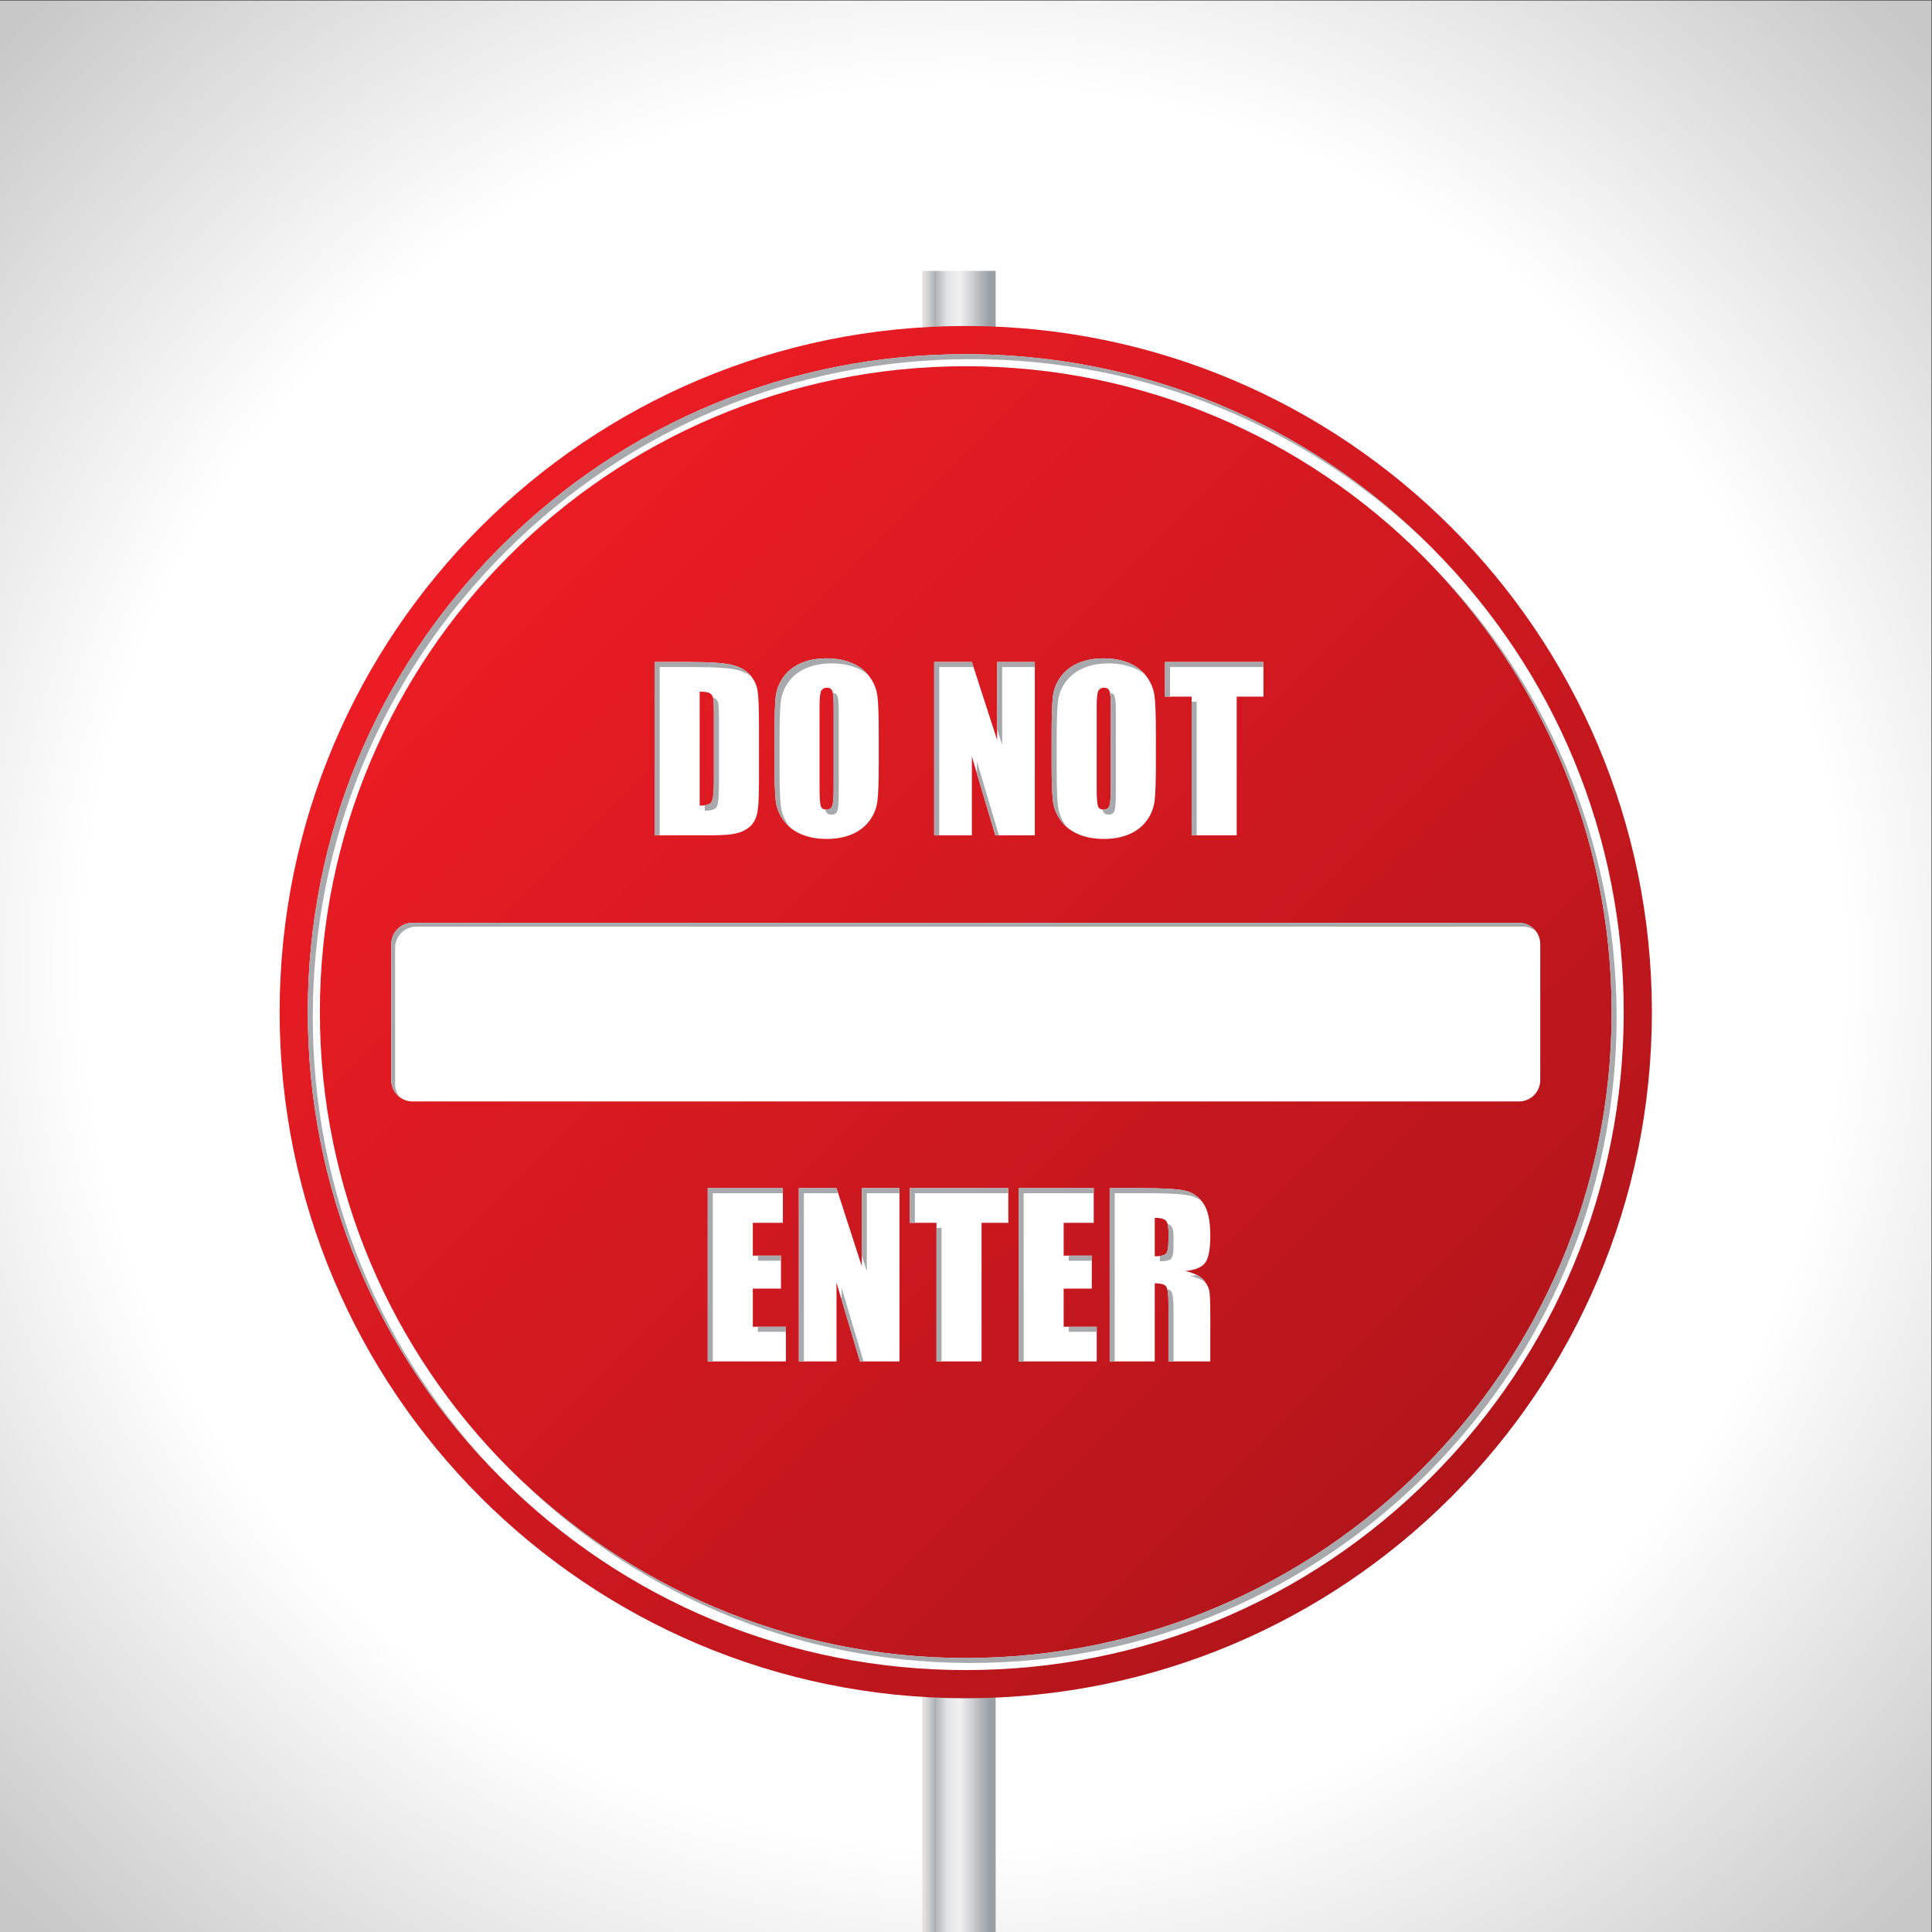 <?xml version="1.0" encoding="UTF-8" standalone="no"?>
<!-- Created with Inkscape (http://www.inkscape.org/) -->

<svg
   xmlns:dc="http://purl.org/dc/elements/1.1/"
   xmlns:cc="http://creativecommons.org/ns#"
   xmlns:rdf="http://www.w3.org/1999/02/22-rdf-syntax-ns#"
   xmlns:svg="http://www.w3.org/2000/svg"
   xmlns="http://www.w3.org/2000/svg"
   xmlns:sodipodi="http://sodipodi.sourceforge.net/DTD/sodipodi-0.dtd"
   xmlns:inkscape="http://www.inkscape.org/namespaces/inkscape"
   version="1.1"
   id="svg50179"
   xml:space="preserve"
   width="1066.667"
   height="1066.667"
   viewBox="0 0 1066.667 1066.667"
   sodipodi:docname="do-not-enter.svg"
   inkscape:version="0.92.4 (5da689c313, 2019-01-14)"><rect x="0" y="0" width="1066.667" height="1066.667" fill="#333333" stroke="none"/><defs
     id="defs50183"><clipPath
       clipPathUnits="userSpaceOnUse"
       id="clipPath50195"><path
         d="M 0,800 H 800 V 0 H 0 Z"
         id="path50193"
         inkscape:connector-curvature="0" /></clipPath><radialGradient
       fx="0"
       fy="0"
       cx="0"
       cy="0"
       r="1"
       gradientUnits="userSpaceOnUse"
       gradientTransform="matrix(557.537,0,0,-557.537,399.138,400)"
       spreadMethod="pad"
       id="radialGradient50215"><stop
         style="stop-opacity:1;stop-color:#ffffff"
         offset="0"
         id="stop50209" /><stop
         style="stop-opacity:1;stop-color:#ffffff"
         offset="0.661"
         id="stop50211" /><stop
         style="stop-opacity:1;stop-color:#c8c8c8"
         offset="1"
         id="stop50213" /></radialGradient><linearGradient
       x1="0"
       y1="0"
       x2="1"
       y2="0"
       gradientUnits="userSpaceOnUse"
       gradientTransform="matrix(30.352,0,0,-30.352,382.034,344)"
       spreadMethod="pad"
       id="linearGradient50249"><stop
         style="stop-opacity:1;stop-color:#e4e0de"
         offset="0"
         id="stop50231" /><stop
         style="stop-opacity:1;stop-color:#e4e0de"
         offset="0.029"
         id="stop50233" /><stop
         style="stop-opacity:1;stop-color:#adb2b5"
         offset="0.174"
         id="stop50235" /><stop
         style="stop-opacity:1;stop-color:#e1e3e5"
         offset="0.331"
         id="stop50237" /><stop
         style="stop-opacity:1;stop-color:#f1f1f1"
         offset="0.494"
         id="stop50239" /><stop
         style="stop-opacity:1;stop-color:#f1f1f1"
         offset="0.511"
         id="stop50241" /><stop
         style="stop-opacity:1;stop-color:#999fa4"
         offset="0.916"
         id="stop50243" /><stop
         style="stop-opacity:1;stop-color:#999fa4"
         offset="0.983"
         id="stop50245" /><stop
         style="stop-opacity:1;stop-color:#999fa4"
         offset="1"
         id="stop50247" /></linearGradient><linearGradient
       x1="0"
       y1="0"
       x2="1"
       y2="0"
       gradientUnits="userSpaceOnUse"
       gradientTransform="matrix(401.894,-401.894,-401.894,-401.894,199.053,581.946)"
       spreadMethod="pad"
       id="linearGradient50269"><stop
         style="stop-opacity:1;stop-color:#ed1c24"
         offset="0"
         id="stop50265" /><stop
         style="stop-opacity:1;stop-color:#b2151b"
         offset="1"
         id="stop50267" /></linearGradient><clipPath
       clipPathUnits="userSpaceOnUse"
       id="clipPath50295"><path
         d="M 115.818,665.182 H 583.93 V 170.438 H 115.818 Z"
         id="path50293"
         inkscape:connector-curvature="0" /></clipPath><linearGradient
       x1="0"
       y1="0"
       x2="1"
       y2="0"
       gradientUnits="userSpaceOnUse"
       gradientTransform="matrix(210.804,-210.804,-210.804,-210.804,198.717,581.61)"
       spreadMethod="pad"
       id="linearGradient50305"><stop
         style="stop-opacity:1;stop-color:#6d6f71"
         offset="0"
         id="stop50301" /><stop
         style="stop-opacity:1;stop-color:#0d0e0e"
         offset="1"
         id="stop50303" /></linearGradient></defs><sodipodi:namedview
     pagecolor="#ffffff"
     bordercolor="#666666"
     borderopacity="1"
     objecttolerance="10"
     gridtolerance="10"
     guidetolerance="10"
     inkscape:pageopacity="0"
     inkscape:pageshadow="2"
     inkscape:window-width="1920"
     inkscape:window-height="1018"
     id="namedview50181"
     showgrid="false"
     inkscape:zoom="0.75103998"
     inkscape:cx="533.33337"
     inkscape:cy="533.33337"
     inkscape:window-x="-8"
     inkscape:window-y="-8"
     inkscape:window-maximized="1"
     inkscape:current-layer="g50187" /><g
     id="g50187"
     inkscape:groupmode="layer"
     inkscape:label="do-not-enter"
     transform="matrix(1.333,0,0,-1.333,0,1066.667)"><g
       id="g50197"><g
         id="g50199"><g
           id="g50205"><g
             id="g50207"><path
               d="M 800,0 H 0 v 800 h 800 z"
               style="fill:url(#radialGradient50215);stroke:none"
               id="path50217"
               inkscape:connector-curvature="0" /></g></g></g></g><g
       id="g50219"><g
         id="g50221"><g
           id="g50227"><g
             id="g50229"><path
               d="M 382.034,688 V 360.254 0 h 30.352 V 360.254 688 Z"
               style="fill:url(#linearGradient50249);stroke:none"
               id="path50251"
               inkscape:connector-curvature="0" /></g></g></g></g><g
       id="g50253"><g
         id="g50255"><g
           id="g50261"><g
             id="g50263"><path
               d="M 684.182,381 C 684.182,224.051 556.949,96.818 400,96.818 243.05,96.818 115.818,224.051 115.818,381 115.818,537.95 243.05,665.182 400,665.182 556.949,665.182 684.182,537.95 684.182,381"
               style="fill:url(#linearGradient50269);stroke:none"
               id="path50271"
               inkscape:connector-curvature="0" /></g></g></g></g><path
       d="M 400,648.515 C 252.492,648.515 132.485,528.508 132.485,381 132.485,233.492 252.492,113.485 400,113.485 c 147.508,0 267.515,120.007 267.515,267.515 0,147.508 -120.007,267.515 -267.515,267.515 m 0,-540.03 c -72.792,0 -141.226,28.347 -192.697,79.818 -51.471,51.471 -79.818,119.906 -79.818,192.697 0,72.792 28.347,141.226 79.818,192.697 51.471,51.471 119.905,79.818 192.697,79.818 72.791,0 141.226,-28.347 192.697,-79.818 51.471,-51.471 79.818,-119.905 79.818,-192.697 0,-72.791 -28.347,-141.226 -79.818,-192.697 C 541.226,136.832 472.791,108.485 400,108.485"
       style="fill:#ffffff;fill-opacity:1;fill-rule:nonzero;stroke:none"
       id="path50273"
       inkscape:connector-curvature="0" /><path
       d="m 129.546,378.938 c 0,72.792 28.347,141.227 79.818,192.698 51.472,51.471 119.907,79.817 192.698,79.817 72.303,0 140.301,-27.979 191.653,-78.799 -0.342,0.346 -0.674,0.699 -1.018,1.043 -51.471,51.471 -119.906,79.818 -192.697,79.818 -72.791,0 -141.226,-28.347 -192.697,-79.818 C 155.832,522.226 127.485,453.792 127.485,381 c 0,-72.791 28.347,-141.226 79.818,-192.697 0.344,-0.344 0.697,-0.676 1.043,-1.018 -50.82,51.352 -78.8,119.35 -78.8,191.653 M 211.97,190.909 c 48.355,-47.837 114.8,-77.424 188.03,-77.424 147.508,0 267.515,120.007 267.515,267.515 0,73.231 -29.587,139.674 -77.424,188.03 49.047,-48.52 79.485,-115.814 79.485,-190.092 0,-147.507 -120.007,-267.514 -267.514,-267.514 -74.278,0 -141.573,30.438 -190.092,79.485"
       style="fill:#a7a9ac;fill-opacity:1;fill-rule:nonzero;stroke:none"
       id="path50275"
       inkscape:connector-curvature="0" /><path
       d="m 637.946,352.814 c 0,-4.868 -3.947,-8.815 -8.815,-8.815 H 170.869 c -4.869,0 -8.815,3.947 -8.815,8.815 v 56.372 c 0,4.868 3.946,8.815 8.815,8.815 h 458.262 c 4.868,0 8.815,-3.947 8.815,-8.815 z"
       style="fill:#ffffff;fill-opacity:1;fill-rule:nonzero;stroke:none"
       id="path50277"
       inkscape:connector-curvature="0" /><path
       d="m 163.646,351.221 v 56.371 c 0,4.868 3.948,8.815 8.816,8.815 h 458.262 c 2.028,0 3.891,-0.692 5.38,-1.844 -1.611,2.088 -4.132,3.438 -6.973,3.438 H 170.869 c -4.868,0 -8.815,-3.947 -8.815,-8.815 v -56.372 c 0,-2.839 1.348,-5.359 3.434,-6.97 -1.15,1.488 -1.842,3.35 -1.842,5.377"
       style="fill:#a7a9ac;fill-opacity:1;fill-rule:nonzero;stroke:none"
       id="path50279"
       inkscape:connector-curvature="0" /><path
       d="m 523.301,526.017 v -14.365 h -11.084 v -57.415 h -18.665 v 57.415 h -11.04 v 14.365 z m -63.223,-18.443 c 0,3.339 -0.183,5.475 -0.554,6.406 -0.369,0.931 -1.13,1.396 -2.284,1.396 -0.975,0 -1.72,-0.376 -2.238,-1.13 -0.517,-0.754 -0.775,-2.978 -0.775,-6.672 v -33.518 c 0,-4.168 0.169,-6.74 0.509,-7.715 0.34,-0.975 1.13,-1.463 2.372,-1.463 1.271,0 2.083,0.561 2.439,1.685 0.353,1.123 0.531,3.798 0.531,8.025 z m 18.666,-23.587 c 0,-7.212 -0.17,-12.319 -0.51,-15.318 -0.339,-3 -1.404,-5.741 -3.193,-8.224 -1.788,-2.483 -4.203,-4.39 -7.248,-5.72 -3.045,-1.329 -6.592,-1.995 -10.642,-1.995 -3.84,0 -7.293,0.628 -10.351,1.885 -3.059,1.256 -5.52,3.14 -7.382,5.653 -1.862,2.512 -2.97,5.246 -3.325,8.201 -0.355,2.956 -0.531,8.128 -0.531,15.518 v 12.281 c 0,7.211 0.168,12.318 0.509,15.318 0.34,3 1.404,5.741 3.192,8.224 1.788,2.482 4.205,4.389 7.249,5.719 3.044,1.33 6.592,1.995 10.639,1.995 3.844,0 7.294,-0.628 10.354,-1.884 3.059,-1.256 5.52,-3.14 7.382,-5.653 1.861,-2.512 2.97,-5.246 3.325,-8.202 0.354,-2.955 0.532,-8.128 0.532,-15.517 z m -50.143,42.03 v -71.78 h -16.36 l -9.71,32.632 v -32.632 h -15.606 v 71.78 h 15.606 l 10.462,-32.321 v 32.321 z m -83.307,-18.443 c 0,3.339 -0.185,5.475 -0.555,6.406 -0.369,0.931 -1.13,1.396 -2.283,1.396 -0.975,0 -1.722,-0.376 -2.239,-1.13 -0.517,-0.754 -0.776,-2.978 -0.776,-6.672 v -33.518 c 0,-4.168 0.17,-6.74 0.51,-7.715 0.341,-0.975 1.131,-1.463 2.372,-1.463 1.271,0 2.084,0.561 2.439,1.685 0.355,1.123 0.532,3.798 0.532,8.025 z m 18.665,-23.587 c 0,-7.212 -0.17,-12.319 -0.51,-15.318 -0.34,-3 -1.404,-5.741 -3.192,-8.224 -1.788,-2.483 -4.204,-4.39 -7.249,-5.72 -3.045,-1.329 -6.591,-1.995 -10.64,-1.995 -3.843,0 -7.294,0.628 -10.353,1.885 -3.059,1.256 -5.52,3.14 -7.382,5.653 -1.862,2.512 -2.97,5.246 -3.325,8.201 -0.354,2.956 -0.532,8.128 -0.532,15.518 v 12.281 c 0,7.211 0.17,12.318 0.51,15.318 0.339,3 1.404,5.741 3.192,8.224 1.789,2.482 4.205,4.389 7.249,5.719 3.044,1.33 6.591,1.995 10.641,1.995 3.841,0 7.293,-0.628 10.352,-1.884 3.059,-1.256 5.519,-3.14 7.382,-5.653 1.862,-2.512 2.97,-5.246 3.325,-8.202 0.355,-2.955 0.532,-8.128 0.532,-15.517 z m -74.174,29.749 v -47.217 c 2.69,0 4.345,0.539 4.966,1.618 0.621,1.079 0.931,4.012 0.931,8.801 v 27.887 c 0,3.251 -0.103,5.335 -0.31,6.251 -0.207,0.916 -0.68,1.589 -1.419,2.017 -0.739,0.429 -2.128,0.643 -4.168,0.643 m -18.665,12.281 h 13.966 c 9.015,0 15.111,-0.414 18.289,-1.242 3.176,-0.827 5.593,-2.186 7.249,-4.078 1.654,-1.892 2.689,-3.997 3.103,-6.318 0.413,-2.32 0.62,-6.879 0.62,-13.678 v -25.138 c 0,-6.443 -0.303,-10.751 -0.909,-12.924 -0.605,-2.172 -1.662,-3.871 -3.169,-5.098 -1.508,-1.227 -3.37,-2.084 -5.587,-2.572 -2.217,-0.488 -5.557,-0.732 -10.019,-0.732 H 271.12 Z"
       style="fill:#ffffff;fill-opacity:1;fill-rule:nonzero;stroke:none"
       id="path50281"
       inkscape:connector-curvature="0" /><path
       d="m 478.278,295.818 v -15.96 c 2.099,0 3.57,0.288 4.411,0.866 0.843,0.575 1.264,2.445 1.264,5.608 v 3.945 c 0,2.277 -0.407,3.768 -1.219,4.477 -0.813,0.711 -2.298,1.064 -4.456,1.064 M 459.612,308.1 h 13.214 c 8.807,0 14.77,-0.34 17.888,-1.019 3.119,-0.681 5.661,-2.417 7.626,-5.21 1.967,-2.794 2.948,-7.249 2.948,-13.367 0,-5.587 -0.693,-9.34 -2.083,-11.262 -1.39,-1.921 -4.123,-3.073 -8.202,-3.458 3.695,-0.916 6.177,-2.141 7.447,-3.679 1.272,-1.537 2.062,-2.949 2.372,-4.234 0.311,-1.285 0.466,-4.826 0.466,-10.618 V 236.32 h -17.335 v 23.854 c 0,3.842 -0.303,6.222 -0.909,7.137 -0.606,0.917 -2.194,1.375 -4.766,1.375 V 236.32 h -18.666 z m -37.728,0 h 31.123 v -14.365 h -12.458 v -13.61 h 11.66 V 266.47 h -11.66 v -15.785 h 13.7 V 236.32 h -32.365 z m -4.257,0 V 293.735 H 406.544 V 236.32 h -18.666 v 57.415 h -11.04 V 308.1 Z m -45.089,0 v -71.78 h -16.36 l -9.71,32.632 V 236.32 h -15.606 v 71.78 h 15.606 l 10.464,-32.321 V 308.1 Z m -79.405,0 h 31.123 v -14.365 h -12.458 v -13.61 h 11.66 V 266.47 h -11.66 v -15.785 h 13.7 V 236.32 h -32.365 z"
       style="fill:#ffffff;fill-opacity:1;fill-rule:nonzero;stroke:none"
       id="path50283"
       inkscape:connector-curvature="0" /><path
       d="m 295.228,306.004 h 29.028 v 2.096 h -31.124 v -71.78 h 2.096 z m 28.23,-25.879 h -9.564 v -2.096 h 9.564 z m -9.564,-31.535 h 11.604 v 2.095 h -11.604 z m 172.154,-12.27 v 21.758 c 0,3.842 -0.303,6.223 -0.908,7.137 -0.307,0.465 -0.868,0.809 -1.677,1.039 0.325,-1.244 0.489,-3.266 0.489,-6.08 V 236.32 Z m -24.34,69.684 h 13.213 c 8.807,0 14.769,-0.34 17.889,-1.018 1.847,-0.403 3.486,-1.187 4.928,-2.331 -1.874,2.331 -4.212,3.812 -7.024,4.426 -3.119,0.679 -9.082,1.019 -17.889,1.019 h -13.213 v -71.78 h 2.096 z M 348.563,266.857 v -4.949 l 7.614,-25.588 h 1.472 z m -15.605,39.147 h 14.188 l -0.678,2.096 h -15.606 v -71.78 h 2.096 z m 45.976,0 h 38.692 v 2.096 h -40.788 v -14.365 h 2.096 z m 11.04,-14.363 h -2.096 v -55.32 h 2.096 z m 34.005,14.363 h 29.028 v 2.096 h -31.123 v -71.78 h 2.095 z m 28.229,-25.879 h -9.564 v -2.096 h 9.564 z m -9.564,-31.535 h 11.605 v 2.095 h -11.605 z m 43.404,35.646 v 3.946 c 0,2.277 -0.406,3.767 -1.219,4.476 -0.315,0.277 -0.735,0.496 -1.254,0.665 0.248,-0.779 0.377,-1.788 0.377,-3.046 v -3.945 c 0,-3.163 -0.42,-5.033 -1.264,-5.608 -0.526,-0.361 -1.297,-0.609 -2.314,-0.744 v -2.216 c 2.098,0 3.568,0.287 4.41,0.865 0.844,0.574 1.264,2.445 1.264,5.607 m 12.402,-14.131 c -0.609,0.737 -1.504,1.4 -2.669,1.994 -0.819,-0.179 -1.71,-0.318 -2.682,-0.41 2.587,-0.641 4.564,-1.438 5.963,-2.383 -0.196,0.264 -0.387,0.527 -0.612,0.799 M 356.931,308.1 h 15.607 v -2.096 h -13.512 v -32.32 l -2.095,6.473 z"
       style="fill:#a7a9ac;fill-opacity:1;fill-rule:nonzero;stroke:none"
       id="path50285"
       inkscape:connector-curvature="0" /><path
       d="m 296.048,510.998 c -0.2,0.116 -0.452,0.215 -0.748,0.3 0.022,-0.076 0.054,-0.143 0.071,-0.222 0.207,-0.916 0.311,-3 0.311,-6.251 v -27.887 c 0,-4.789 -0.311,-7.722 -0.931,-8.801 -0.438,-0.761 -1.402,-1.248 -2.871,-1.472 v -2.242 c 2.69,0 4.346,0.54 4.967,1.619 0.62,1.079 0.93,4.012 0.93,8.8 v 27.887 c 0,3.252 -0.103,5.336 -0.31,6.251 -0.207,0.916 -0.68,1.589 -1.419,2.018 m -22.832,12.924 h 13.965 c 9.015,0 15.111,-0.414 18.289,-1.242 2.291,-0.597 4.18,-1.474 5.68,-2.625 -0.169,0.216 -0.342,0.431 -0.527,0.642 -1.655,1.892 -4.072,3.251 -7.249,4.078 -3.178,0.828 -9.273,1.242 -18.289,1.242 H 271.12 v -71.78 h 2.096 z m 51.416,-63.654 c 0.788,-1.063 1.69,-2.007 2.692,-2.845 -0.204,0.245 -0.405,0.492 -0.596,0.749 -1.862,2.513 -2.969,5.246 -3.325,8.202 -0.354,2.956 -0.531,8.128 -0.531,15.518 v 12.281 c 0,7.211 0.169,12.318 0.509,15.318 0.34,3 1.404,5.741 3.192,8.224 1.789,2.482 4.205,4.389 7.249,5.719 3.044,1.33 6.591,1.995 10.641,1.995 3.842,0 7.293,-0.628 10.352,-1.884 1.764,-0.725 3.322,-1.665 4.688,-2.807 -1.78,2.138 -4.039,3.775 -6.783,4.902 -3.06,1.256 -6.511,1.884 -10.353,1.884 -4.05,0 -7.596,-0.665 -10.64,-1.995 -3.044,-1.33 -5.46,-3.237 -7.249,-5.719 -1.789,-2.483 -2.853,-5.224 -3.193,-8.224 -0.34,-3 -0.509,-8.107 -0.509,-15.318 v -12.281 c 0,-7.39 0.177,-12.562 0.532,-15.518 0.355,-2.955 1.463,-5.689 3.324,-8.201 m 171.015,49.289 h -2.096 v -55.32 h 2.096 z m -11.041,14.365 H 523.3 v 2.095 h -40.789 v -14.365 h 2.095 z M 344.942,513.238 c 0.233,-1.134 0.352,-3.013 0.352,-5.664 v -32.986 c 0,-4.227 -0.178,-6.902 -0.533,-8.025 -0.354,-1.124 -1.167,-1.685 -2.438,-1.685 -0.161,0 -0.293,0.031 -0.438,0.047 0.049,-0.27 0.101,-0.508 0.161,-0.679 0.341,-0.975 1.131,-1.463 2.373,-1.463 1.27,0 2.084,0.561 2.437,1.685 0.356,1.123 0.534,3.798 0.534,8.025 v 32.986 c 0,3.339 -0.186,5.475 -0.555,6.406 -0.324,0.816 -0.968,1.253 -1.893,1.353 m 114.262,-50.455 c 1.27,0 2.082,0.561 2.438,1.685 0.353,1.123 0.531,3.798 0.531,8.025 v 32.986 c 0,3.339 -0.184,5.475 -0.553,6.406 -0.323,0.816 -0.967,1.252 -1.892,1.353 0.232,-1.134 0.349,-3.013 0.349,-5.664 v -32.986 c 0,-4.227 -0.178,-6.902 -0.531,-8.025 -0.356,-1.124 -1.168,-1.685 -2.438,-1.685 -0.161,0 -0.293,0.031 -0.438,0.047 0.049,-0.27 0.101,-0.508 0.161,-0.679 0.34,-0.975 1.131,-1.463 2.373,-1.463 m -70.183,61.139 h 14.188 l -0.679,2.095 h -15.605 v -71.78 h 2.096 z m 50.396,-63.654 c 0.788,-1.063 1.689,-2.007 2.692,-2.845 -0.204,0.245 -0.405,0.492 -0.596,0.749 -1.862,2.513 -2.969,5.246 -3.325,8.202 -0.355,2.956 -0.531,8.128 -0.531,15.518 v 12.281 c 0,7.211 0.168,12.318 0.51,15.318 0.34,3 1.402,5.741 3.191,8.224 1.788,2.482 4.205,4.389 7.248,5.719 3.045,1.33 6.592,1.995 10.641,1.995 3.844,0 7.293,-0.628 10.354,-1.884 1.763,-0.725 3.322,-1.665 4.687,-2.807 -1.78,2.138 -4.039,3.775 -6.783,4.902 -3.061,1.256 -6.51,1.884 -10.354,1.884 -4.048,0 -7.595,-0.665 -10.64,-1.995 -3.043,-1.33 -5.461,-3.237 -7.248,-5.719 -1.789,-2.483 -2.852,-5.224 -3.192,-8.224 -0.342,-3 -0.509,-8.107 -0.509,-15.318 v -12.281 c 0,-7.39 0.175,-12.562 0.531,-15.518 0.355,-2.955 1.463,-5.689 3.324,-8.201 m -27.176,-6.031 h 1.473 l -9.088,30.537 v -4.947 z m 0.752,43.838 v 27.942 h 15.608 v -2.095 h -13.512 v -32.321 z"
       style="fill:#a7a9ac;fill-opacity:1;fill-rule:nonzero;stroke:none"
       id="path50287"
       inkscape:connector-curvature="0" /></g></svg>